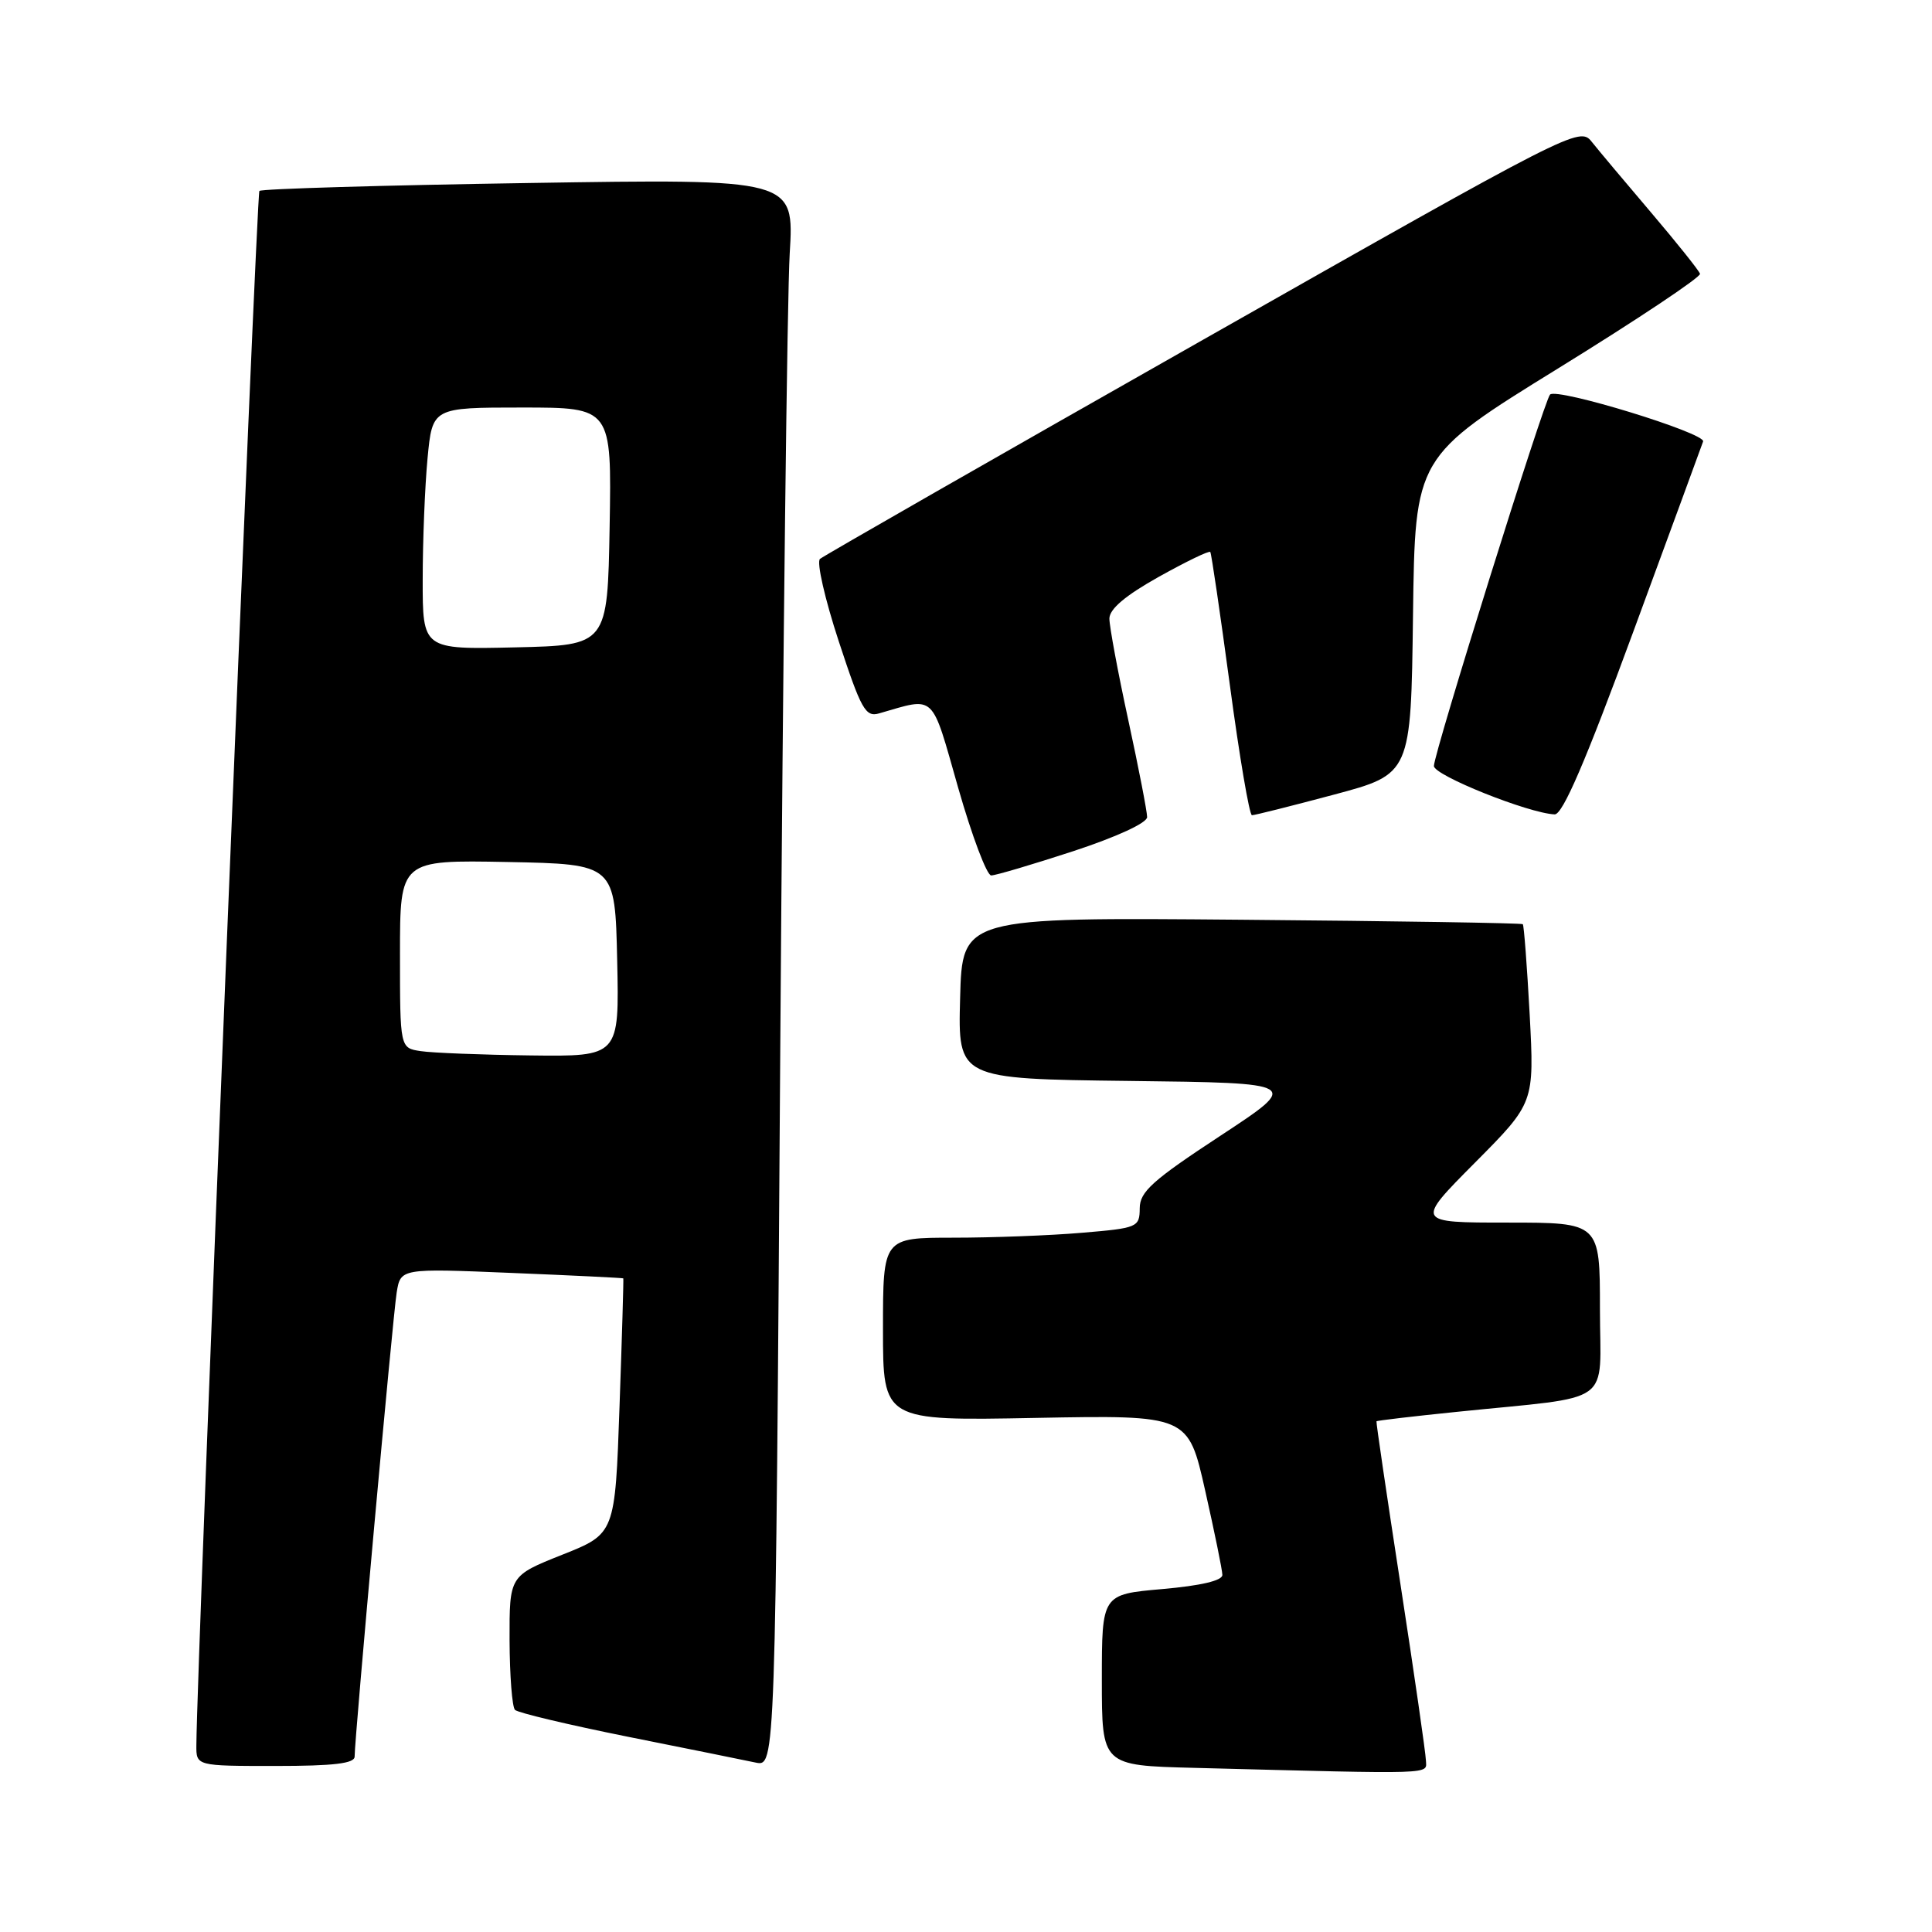 <?xml version="1.0" encoding="UTF-8" standalone="no"?>
<!DOCTYPE svg PUBLIC "-//W3C//DTD SVG 1.1//EN" "http://www.w3.org/Graphics/SVG/1.1/DTD/svg11.dtd" >
<svg xmlns="http://www.w3.org/2000/svg" xmlns:xlink="http://www.w3.org/1999/xlink" version="1.1" viewBox="0 0 256 256">
 <g >
 <path fill="currentColor"
d=" M 188.94 233.25 C 188.91 232.29 187.40 221.82 185.58 210.00 C 183.76 198.18 182.32 188.42 182.39 188.33 C 182.46 188.23 187.23 187.67 193.01 187.08 C 214.22 184.90 212.00 186.49 212.00 173.44 C 212.00 162.00 212.00 162.00 199.77 162.00 C 187.55 162.00 187.55 162.00 195.43 154.07 C 203.31 146.14 203.31 146.14 202.69 134.43 C 202.34 127.99 201.93 122.60 201.78 122.46 C 201.63 122.31 184.85 122.04 164.50 121.87 C 127.50 121.55 127.50 121.55 127.22 132.26 C 126.93 142.96 126.93 142.96 149.64 143.23 C 172.35 143.50 172.35 143.50 161.70 150.50 C 152.70 156.41 151.03 157.91 151.02 160.10 C 151.00 162.62 150.75 162.73 143.35 163.35 C 139.14 163.71 131.49 164.00 126.35 164.00 C 117.00 164.00 117.00 164.00 117.00 176.13 C 117.00 188.27 117.00 188.27 137.22 187.88 C 157.44 187.50 157.44 187.50 159.69 197.50 C 160.93 203.00 161.96 208.03 161.97 208.68 C 161.99 209.44 159.12 210.11 154.00 210.56 C 146.00 211.26 146.00 211.26 146.00 222.60 C 146.00 233.94 146.00 233.94 158.25 234.25 C 190.80 235.09 189.00 235.15 188.94 233.25 Z  M 46.99 232.75 C 46.98 230.41 52.04 174.52 52.56 171.28 C 53.08 168.06 53.08 168.06 67.79 168.67 C 75.88 169.00 82.54 169.33 82.59 169.39 C 82.64 169.45 82.42 177.09 82.09 186.37 C 81.50 203.23 81.50 203.23 74.50 206.01 C 67.50 208.80 67.50 208.80 67.52 217.34 C 67.54 222.04 67.86 226.19 68.24 226.57 C 68.61 226.95 75.35 228.55 83.21 230.13 C 91.07 231.70 98.68 233.24 100.13 233.55 C 102.75 234.10 102.75 234.10 103.39 138.80 C 103.75 86.39 104.31 39.04 104.64 33.60 C 105.24 23.69 105.24 23.69 70.05 24.25 C 50.70 24.55 34.64 25.02 34.37 25.30 C 33.98 25.69 26.10 220.00 26.02 231.25 C 26.00 234.00 26.00 234.00 36.50 234.00 C 44.24 234.00 47.00 233.67 46.99 232.75 Z  M 142.20 112.79 C 147.95 110.90 152.00 109.04 152.00 108.27 C 152.00 107.55 150.88 101.76 149.50 95.40 C 148.12 89.04 147.00 83.00 147.00 81.97 C 147.00 80.70 149.12 78.91 153.55 76.43 C 157.16 74.42 160.22 72.93 160.37 73.14 C 160.52 73.34 161.68 81.26 162.96 90.75 C 164.23 100.24 165.55 108.01 165.89 108.02 C 166.23 108.03 171.10 106.80 176.73 105.30 C 186.96 102.57 186.96 102.57 187.23 81.54 C 187.50 60.52 187.50 60.52 206.50 48.79 C 216.95 42.34 225.39 36.71 225.26 36.28 C 225.13 35.85 222.20 32.19 218.76 28.14 C 215.32 24.10 211.78 19.88 210.89 18.76 C 209.32 16.77 208.29 17.29 159.39 45.03 C 131.95 60.59 109.12 73.66 108.65 74.06 C 108.18 74.47 109.30 79.37 111.13 84.95 C 114.10 93.99 114.68 95.05 116.48 94.53 C 124.06 92.35 123.34 91.68 126.97 104.41 C 128.79 110.78 130.76 116.00 131.34 116.00 C 131.92 116.00 136.81 114.55 142.20 112.79 Z  M 216.41 83.73 C 221.31 70.41 225.48 59.05 225.67 58.50 C 226.06 57.40 206.32 51.35 205.39 52.28 C 204.61 53.06 190.00 99.79 190.00 101.50 C 190.00 102.74 202.53 107.76 206.00 107.91 C 207.06 107.95 210.09 100.91 216.41 83.73 Z  M 55.75 139.28 C 53.00 138.87 53.00 138.87 53.00 126.41 C 53.00 113.95 53.00 113.95 67.25 114.22 C 81.50 114.50 81.50 114.50 81.78 127.25 C 82.06 140.00 82.06 140.00 70.28 139.85 C 63.80 139.77 57.26 139.51 55.75 139.28 Z  M 56.01 76.78 C 56.01 71.68 56.30 64.46 56.65 60.75 C 57.29 54.00 57.29 54.00 69.17 54.00 C 81.05 54.00 81.05 54.00 80.78 69.75 C 80.50 85.50 80.50 85.50 68.25 85.78 C 56.00 86.06 56.00 86.06 56.01 76.78 Z "/>
</g>
</svg>